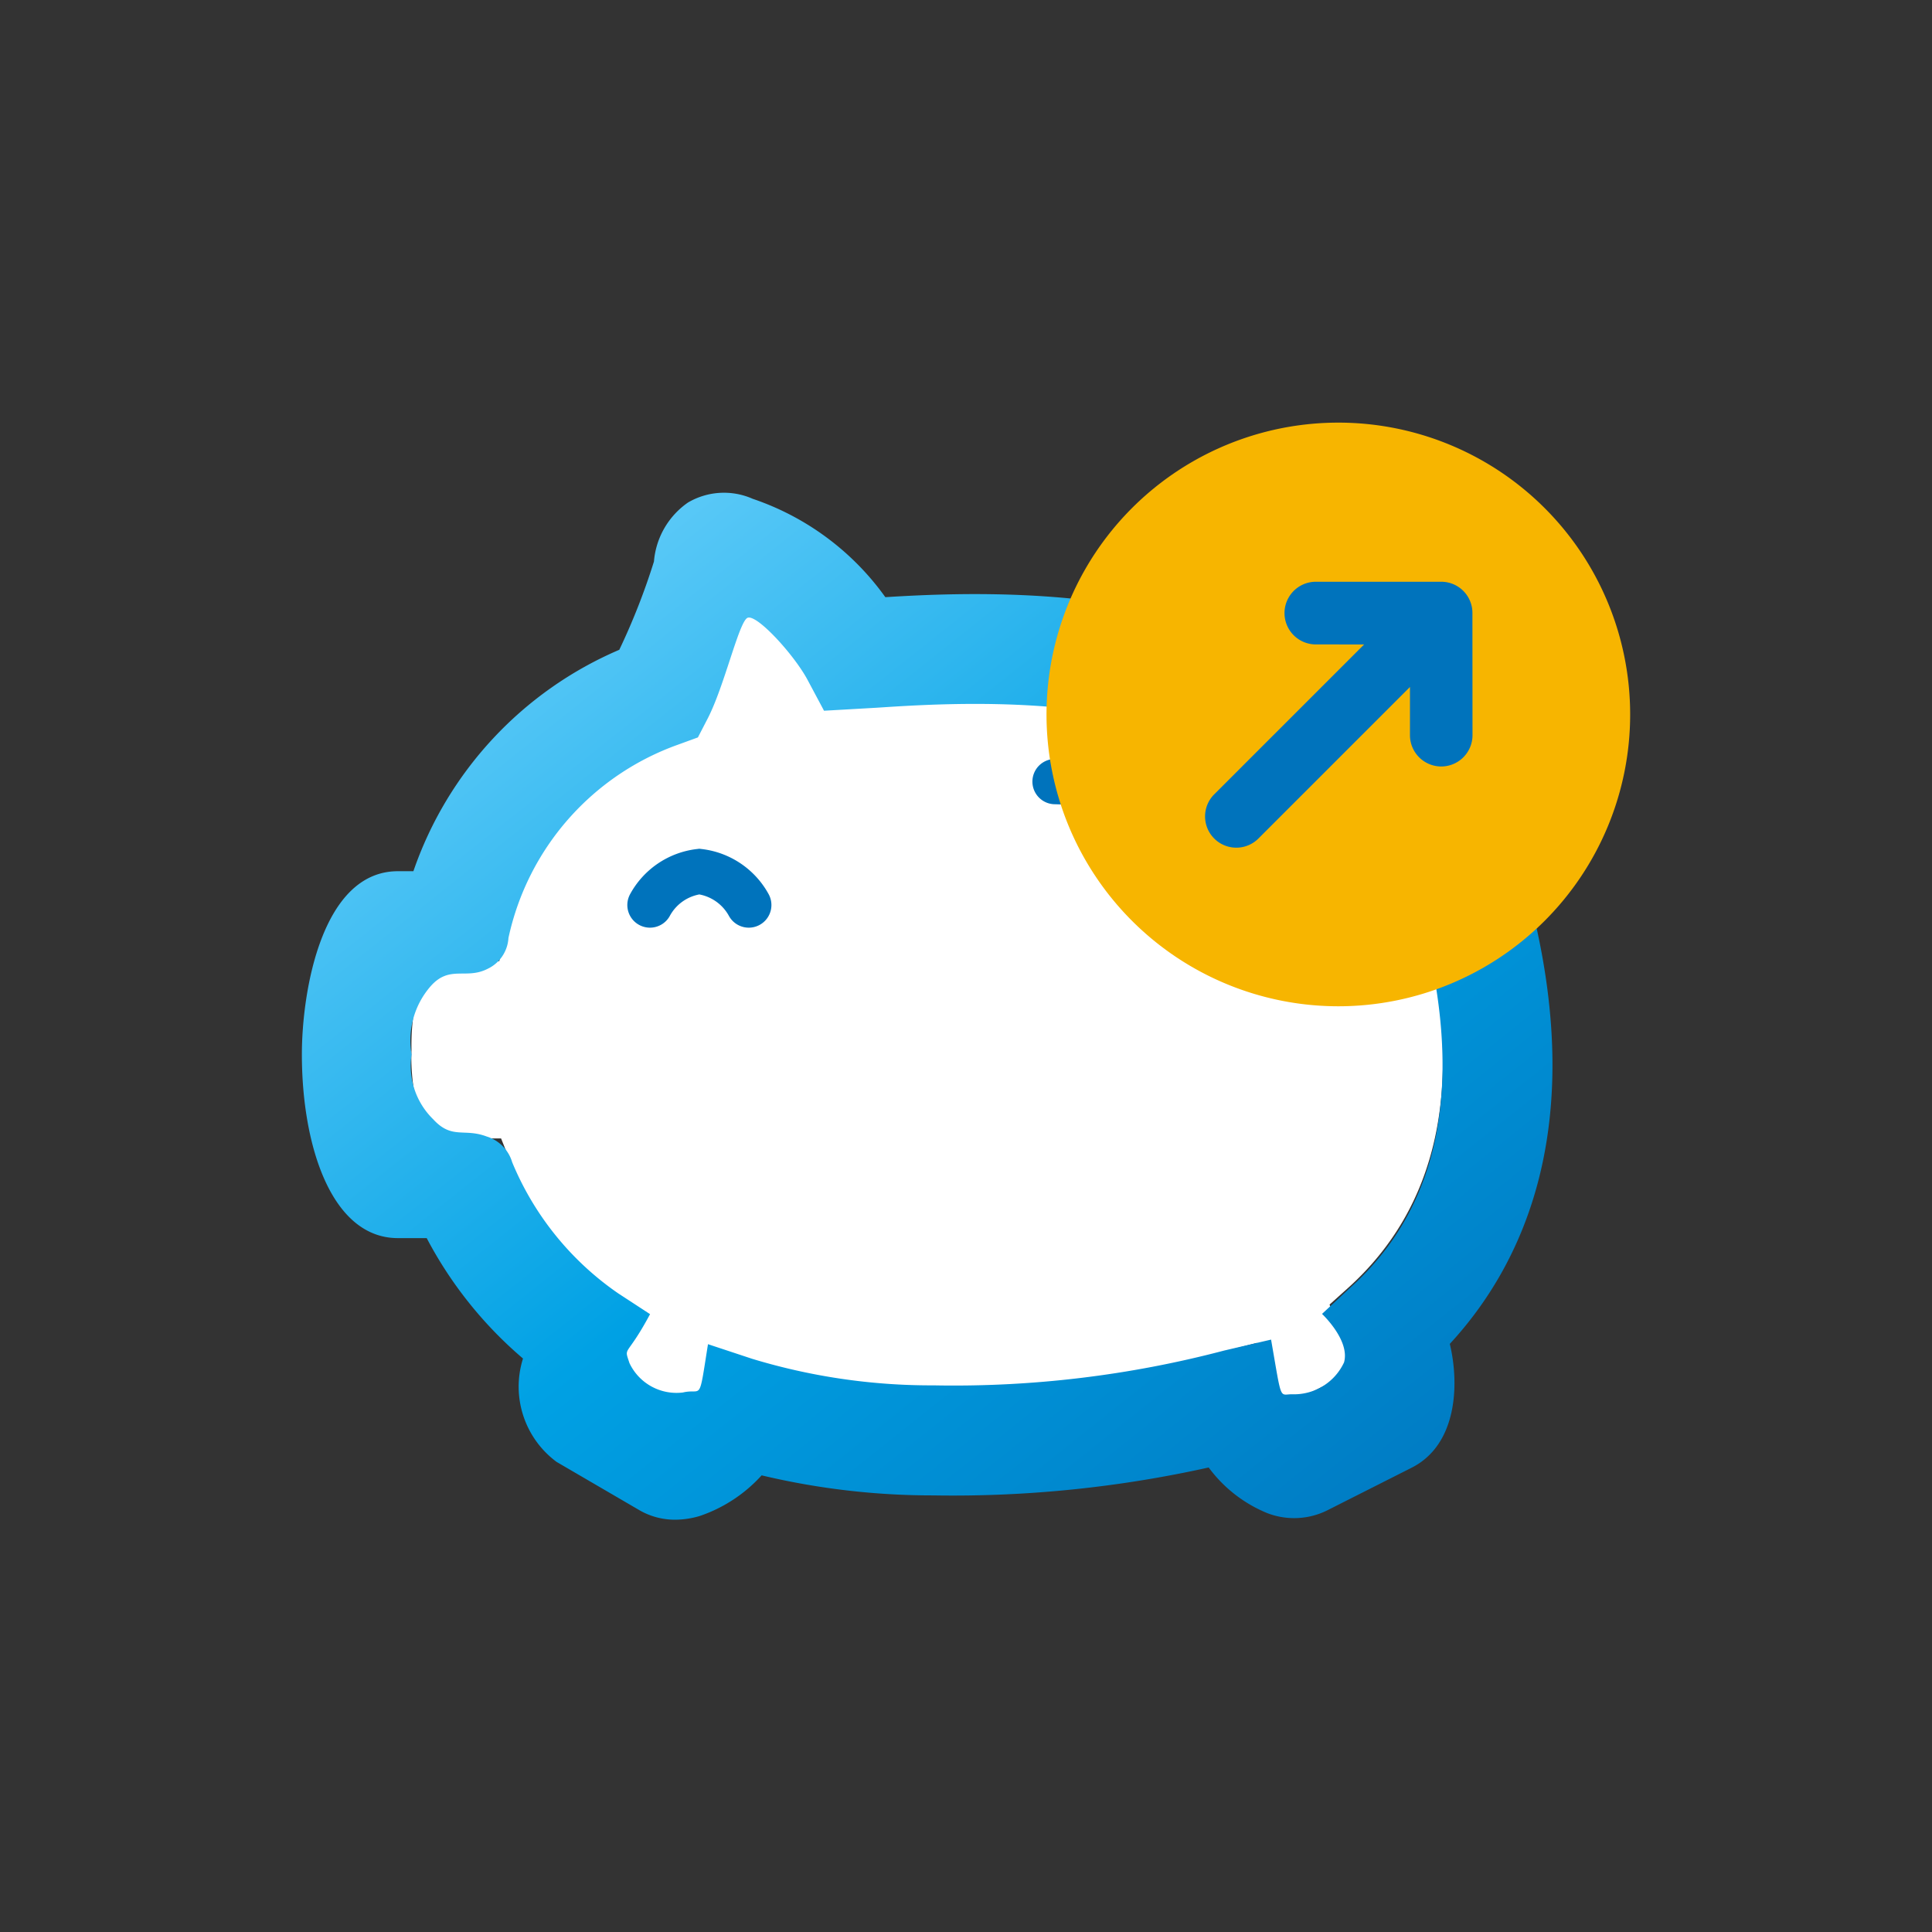<svg id="saving_interet" xmlns="http://www.w3.org/2000/svg" xmlns:xlink="http://www.w3.org/1999/xlink" width="64" height="64" viewBox="0 0 64 64">
  <rect x="0" y="0" width="64" height="64" fill="#333333" stroke="none"/>
  <defs>
    <linearGradient id="linear-gradient" x2="1" y2="1" gradientUnits="objectBoundingBox">
      <stop offset="0" stop-color="#7ed9ff"/>
      <stop offset="0.531" stop-color="#00a1e4"/>
      <stop offset="1" stop-color="#0073bc"/>
    </linearGradient>
  </defs>
  <rect id="Rectangle_10966" data-name="Rectangle 10966" width="64" height="64" fill="none"/>
  <g id="Group_20144" data-name="Group 20144" transform="translate(2 1.611)">
    <g id="Group_18922" data-name="Group 18922" transform="translate(8 14.714)">
      <path id="Path_16387" data-name="Path 16387" d="M0,7.371S4.486,3.926,1.843,0" transform="translate(40.428 6.509) rotate(25)" fill="none" stroke="#72501b" stroke-linecap="round" stroke-width="2"/>
      <path id="Path_16384" data-name="Path 16384" d="M351.381,57.576a2.5,2.5,0,0,1,.117.973l-2.193,1.114a2.04,2.04,0,0,1-.528-.6l-.106-.235-.188-1.3-1.267.328a34.473,34.473,0,0,1-9.44,1.138,20.648,20.648,0,0,1-5.993-.88l-1.313-.4-.176,1.278-.082.164a2.148,2.148,0,0,1-.633.563l-2.123-1.243a2.828,2.828,0,0,1,.246-1l.516-.938-.879-.61a10.048,10.048,0,0,1-3.6-4.445l-.293-.727h-2.416a6.691,6.691,0,0,1-.551-2.943,6.985,6.985,0,0,1,.563-2.932h2.345l.2-.926a9.049,9.049,0,0,1,5.793-6.6l.434-.164.211-.4c.622-1.208,1.56-3.764,1.56-3.764a10.677,10.677,0,0,1,2.662,2.521l.352.657,1.313-.07c2.029-.129,6.79-.446,10.5,1.009,4.28,1.689,7.071,4.128,7.67,6.708,1.266,5.2.4,9.182-2.592,11.868l-.6.539.293.762c.012.035.023.07.035.117Z" transform="translate(-316.847 -29.368)" fill="#fff"/>
      <path id="Path_16385" data-name="Path 16385" d="M329.492,137.047a2.34,2.34,0,0,1-1.19-.314l-2.744-1.6a3.1,3.1,0,0,1-1.114-3.425,13.462,13.462,0,0,1-3.19-3.989H320.3c-2.2,0-3.181-3.057-3.181-6.084,0-2.1.665-6.07,3.181-6.07h.513a12.35,12.35,0,0,1,6.821-7.335,22.107,22.107,0,0,0,1.148-2.924,2.641,2.641,0,0,1,1.127-1.954,2.354,2.354,0,0,1,2.145-.123,8.913,8.913,0,0,1,4.393,3.258c2.525-.158,7.5-.352,11.651,1.283,5.459,2.148,8.934,5.368,9.782,9.072,1.782,7.271-.311,11.754-2.734,14.381.322,1.341.243,3.338-1.261,4.1l-2.814,1.422a2.469,2.469,0,0,1-1.98.081,4.551,4.551,0,0,1-1.933-1.509,39.06,39.06,0,0,1-9.129.925,24.42,24.42,0,0,1-5.68-.664,4.879,4.879,0,0,1-2.05,1.346A2.851,2.851,0,0,1,329.492,137.047Zm19.938-3.553-.007,0Zm-21.458-1.632a1.723,1.723,0,0,0,1.769.971c.65-.156.514.4.831-1.6l1.462.484a20.4,20.4,0,0,0,5.931.88h.087a35.178,35.178,0,0,0,9.622-1.154l1.551-.362c.374,2.144.259,1.791.734,1.812a1.827,1.827,0,0,0,1.683-1.057c.206-.732-.729-1.606-.729-1.606l.934-.868c2.912-2.612,3.75-6.545,2.49-11.685-.571-2.486-3.328-4.853-7.57-6.523-3.705-1.458-8.534-1.141-10.6-1.005l-1.751.1-.545-1.021c-.447-.838-1.715-2.224-2-2.051s-.758,2.26-1.305,3.322l-.328.634-.67.244a8.755,8.755,0,0,0-5.606,6.4,1.207,1.207,0,0,1-.7,1.026c-.707.358-1.25-.137-1.877.571a2.727,2.727,0,0,0-.631,2.263,2.468,2.468,0,0,0,.713,2.143c.62.678,1.024.29,1.768.571a1.263,1.263,0,0,1,.85.853,9.847,9.847,0,0,0,3.511,4.344l1.057.69C327.859,131.721,327.778,131.275,327.972,131.862Z" transform="translate(-317.119 -103.03)" fill="url(#linear-gradient)"/>
      <path id="Path_16386" data-name="Path 16386" d="M0,.117A12.8,12.8,0,0,1,6.494.923" transform="translate(24.968 9.451) rotate(9)" fill="none" stroke="#0073bc" stroke-linecap="round" stroke-width="1.5"/>
      <path id="Path_16388" data-name="Path 16388" d="M-552.29-1237a2.154,2.154,0,0,1,1.635-1.109,2.164,2.164,0,0,1,1.638,1.109" transform="translate(563.821 1250.655)" fill="none" stroke="#0073bc" stroke-linecap="round" stroke-width="1.5"/>
    </g>
    <g id="Group_18946" data-name="Group 18946" transform="translate(32.667 12.389)">
      <path id="Path_16294" data-name="Path 16294" d="M9.667,0A9.667,9.667,0,1,1,0,9.667,9.667,9.667,0,0,1,9.667,0Z" fill="#f7b500"/>
      <path id="Path_68192" data-name="Path 68192" d="M7.011,7.565a1.038,1.038,0,0,1,0-1.465l1.13-1.13h-7.1a1.035,1.035,0,1,1,0-2.07H8.063L6.934,1.77A1.036,1.036,0,0,1,8.4.3l2.936,2.936a1.033,1.033,0,0,1,0,1.465L8.476,7.565a1.038,1.038,0,0,1-1.465,0Z" transform="translate(2.769 10.999) rotate(-45)" fill="#0073bc"/>
    </g>
  </g>
</svg>
